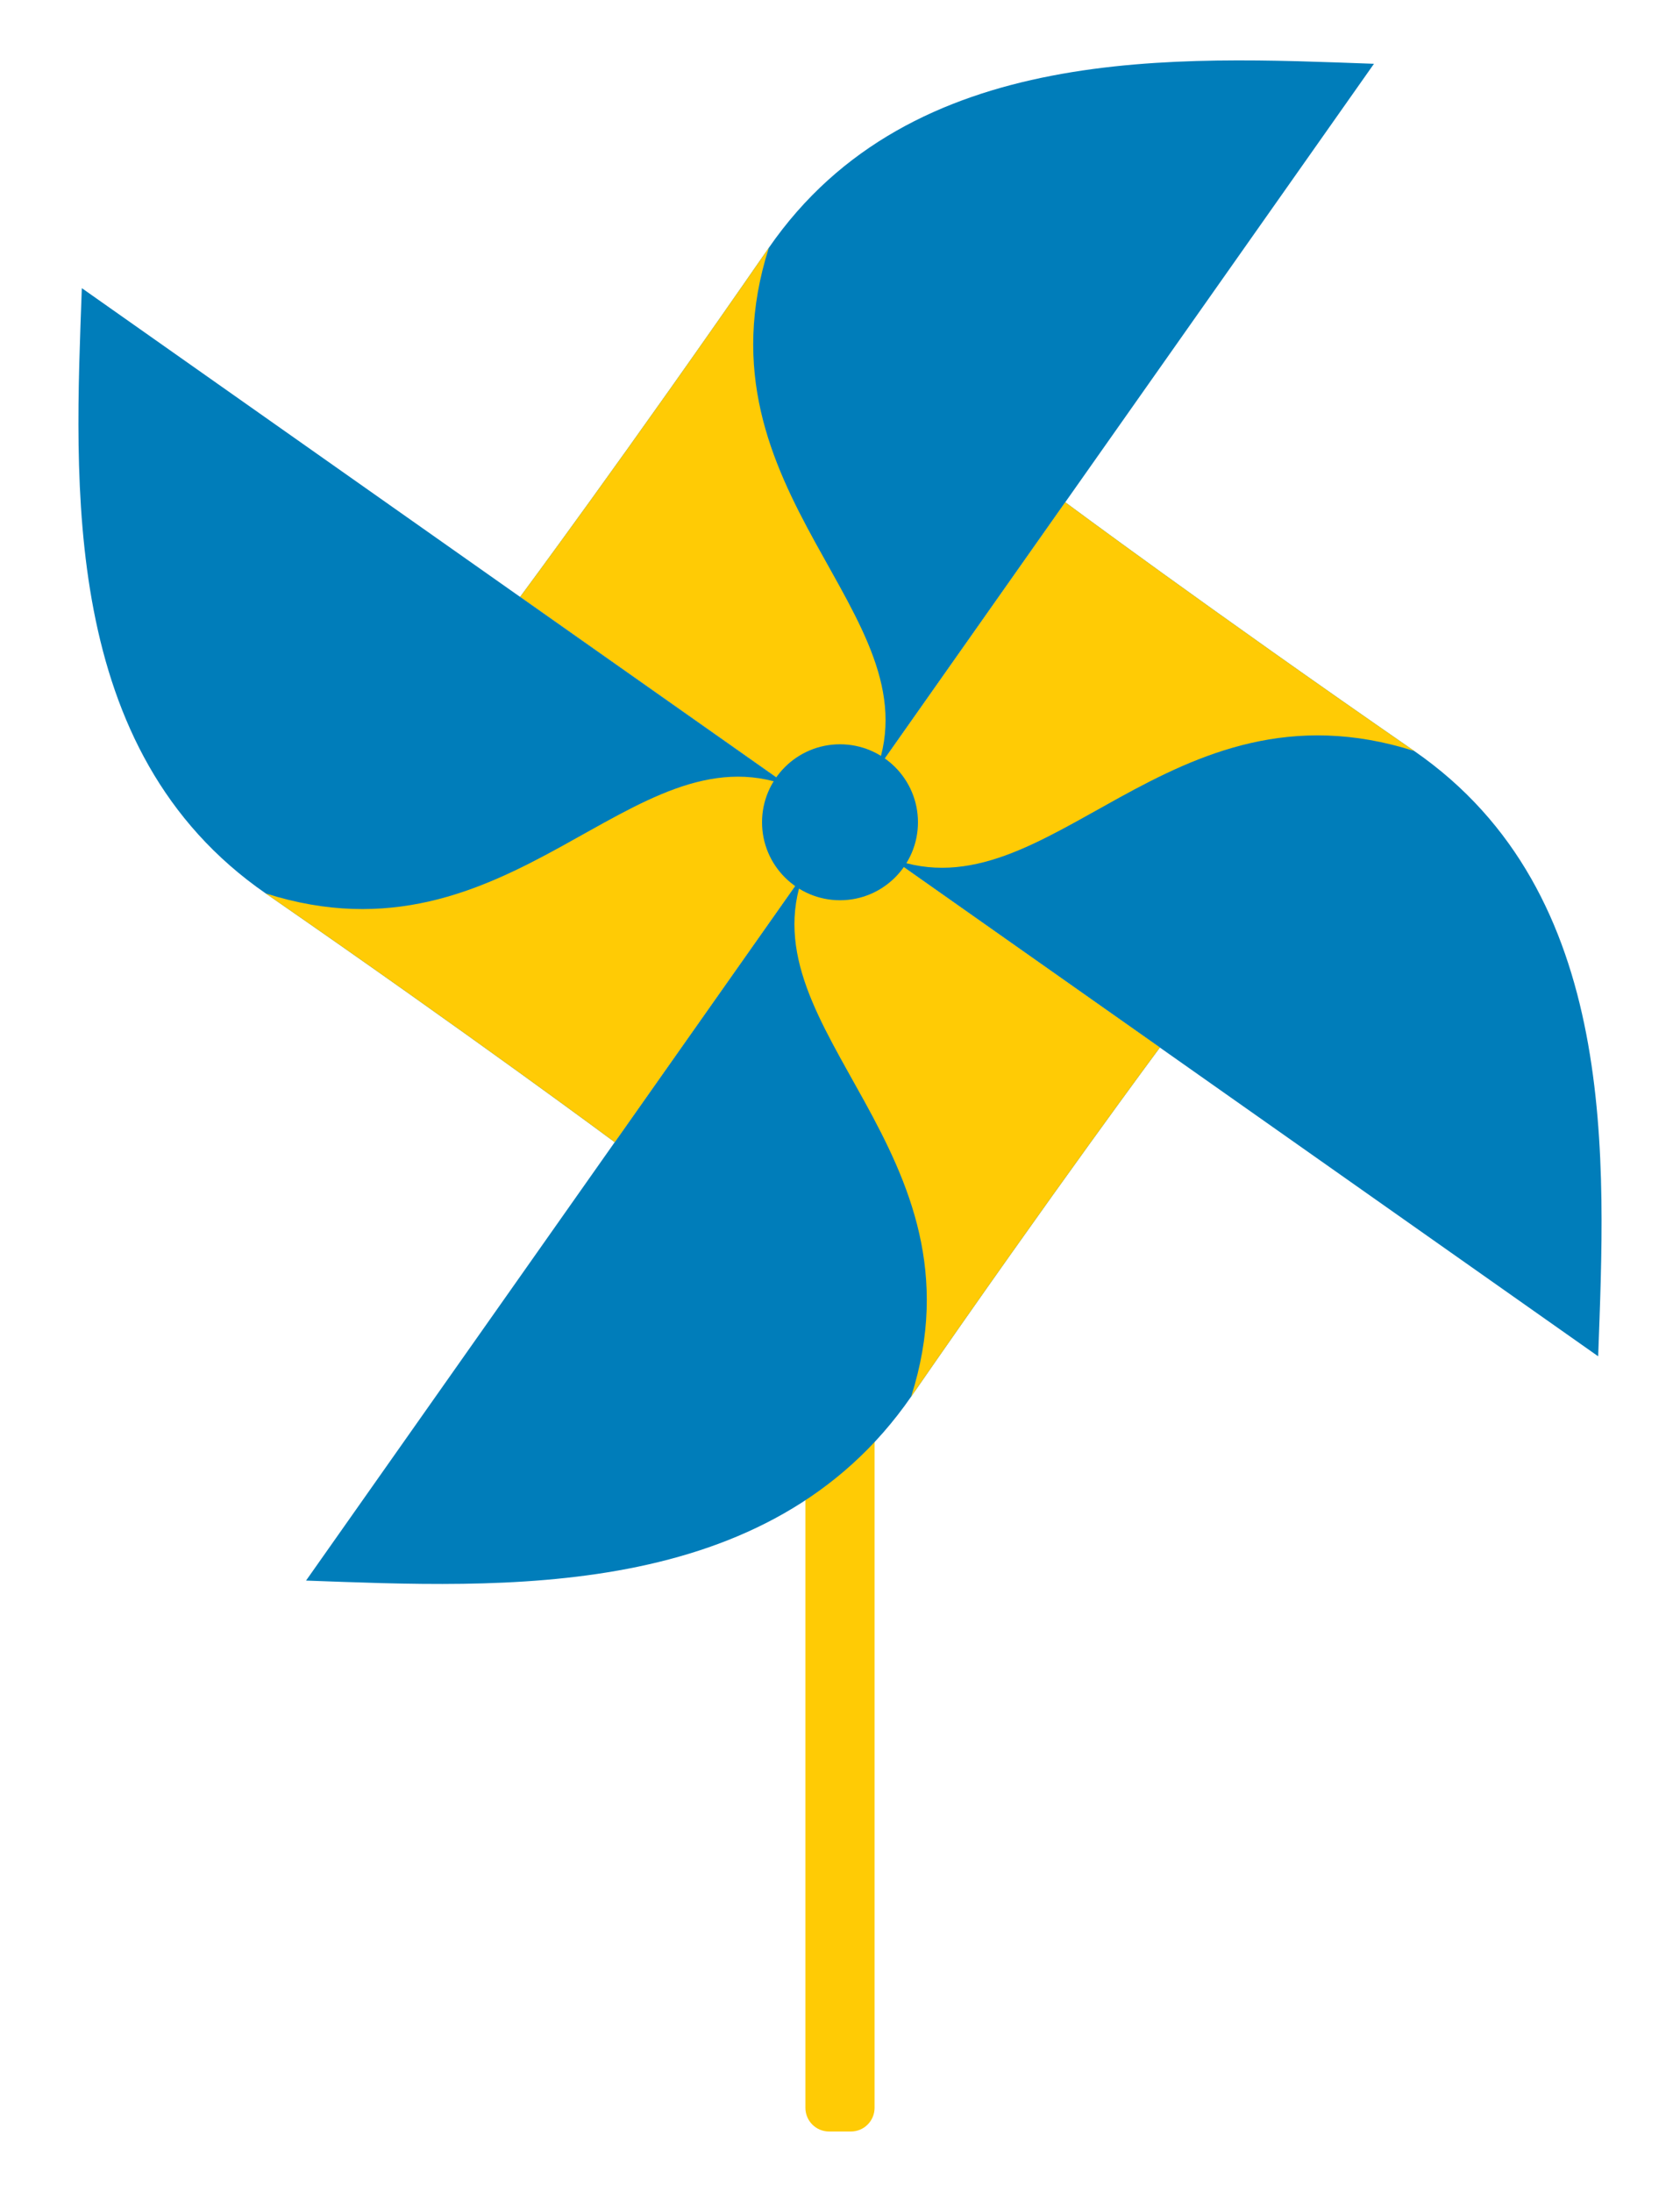 <?xml version="1.0" encoding="utf-8"?>
<!-- Generator: Adobe Illustrator 16.0.0, SVG Export Plug-In . SVG Version: 6.00 Build 0)  -->
<!DOCTYPE svg PUBLIC "-//W3C//DTD SVG 1.1//EN" "http://www.w3.org/Graphics/SVG/1.1/DTD/svg11.dtd">
<svg version="1.1" id="Calque_1" xmlns="http://www.w3.org/2000/svg" xmlns:xlink="http://www.w3.org/1999/xlink" x="0px" y="0px"
	 width="230px" height="300px" viewBox="0 0 230 300" enable-background="new 0 0 230 300" xml:space="preserve">
<g>
	<path fill="#FFCB05" d="M119.733,288.493c0,1.789-1.451,3.239-3.24,3.239h-2.991c-1.788,0-3.238-1.45-3.238-3.239V115.77
		c0-1.789,1.45-3.239,3.238-3.239h2.991c1.789,0,3.24,1.45,3.24,3.239V288.493z"/>
	<path fill="#007DBA" d="M114.998,112.53L188.103,8.731c-26.739-0.953-63.304-3.082-82.844,25.178
		c-19.541,28.261-34.05,47.784-34.05,47.784L114.998,112.53z"/>
	<path fill="#FFCB05" d="M114.998,112.53l4.976-7.064c8.057-21.563-25.444-37.832-14.715-71.557
		c-19.541,28.261-34.05,47.784-34.05,47.784L114.998,112.53z"/>
	<path fill="#007DBA" d="M115,112.53l103.798,73.103c0.954-26.739,3.082-63.303-25.178-82.843
		c-28.26-19.542-47.784-34.05-47.784-34.05L115,112.53z"/>
	<path fill="#FFCB05" d="M115,112.53l7.065,4.975c21.563,8.058,37.832-25.444,71.556-14.715
		c-28.26-19.542-47.784-34.05-47.784-34.05L115,112.53z"/>
	<path fill="#007DBA" d="M115.003,112.531L41.899,216.329c26.739,0.954,63.303,3.081,82.844-25.178
		c19.541-28.26,34.051-47.784,34.051-47.784L115.003,112.531z"/>
	<path fill="#FFCB05" d="M115.003,112.531l-4.977,7.064c-8.056,21.562,25.445,37.831,14.716,71.556
		c19.541-28.26,34.051-47.784,34.051-47.784L115.003,112.531z"/>
	<path fill="#007DBA" d="M115,112.541L11.202,39.438c-0.954,26.739-3.082,63.303,25.177,82.844
		c28.261,19.541,47.784,34.05,47.784,34.05L115,112.541z"/>
	<path fill="#FFCB05" d="M115,112.541l-7.064-4.976c-21.562-8.057-37.832,25.445-71.557,14.716
		c28.261,19.541,47.784,34.05,47.784,34.05L115,112.541z"/>
	<circle fill="#007DBA" cx="115" cy="112.541" r="10.673"/>
</g>
</svg>
